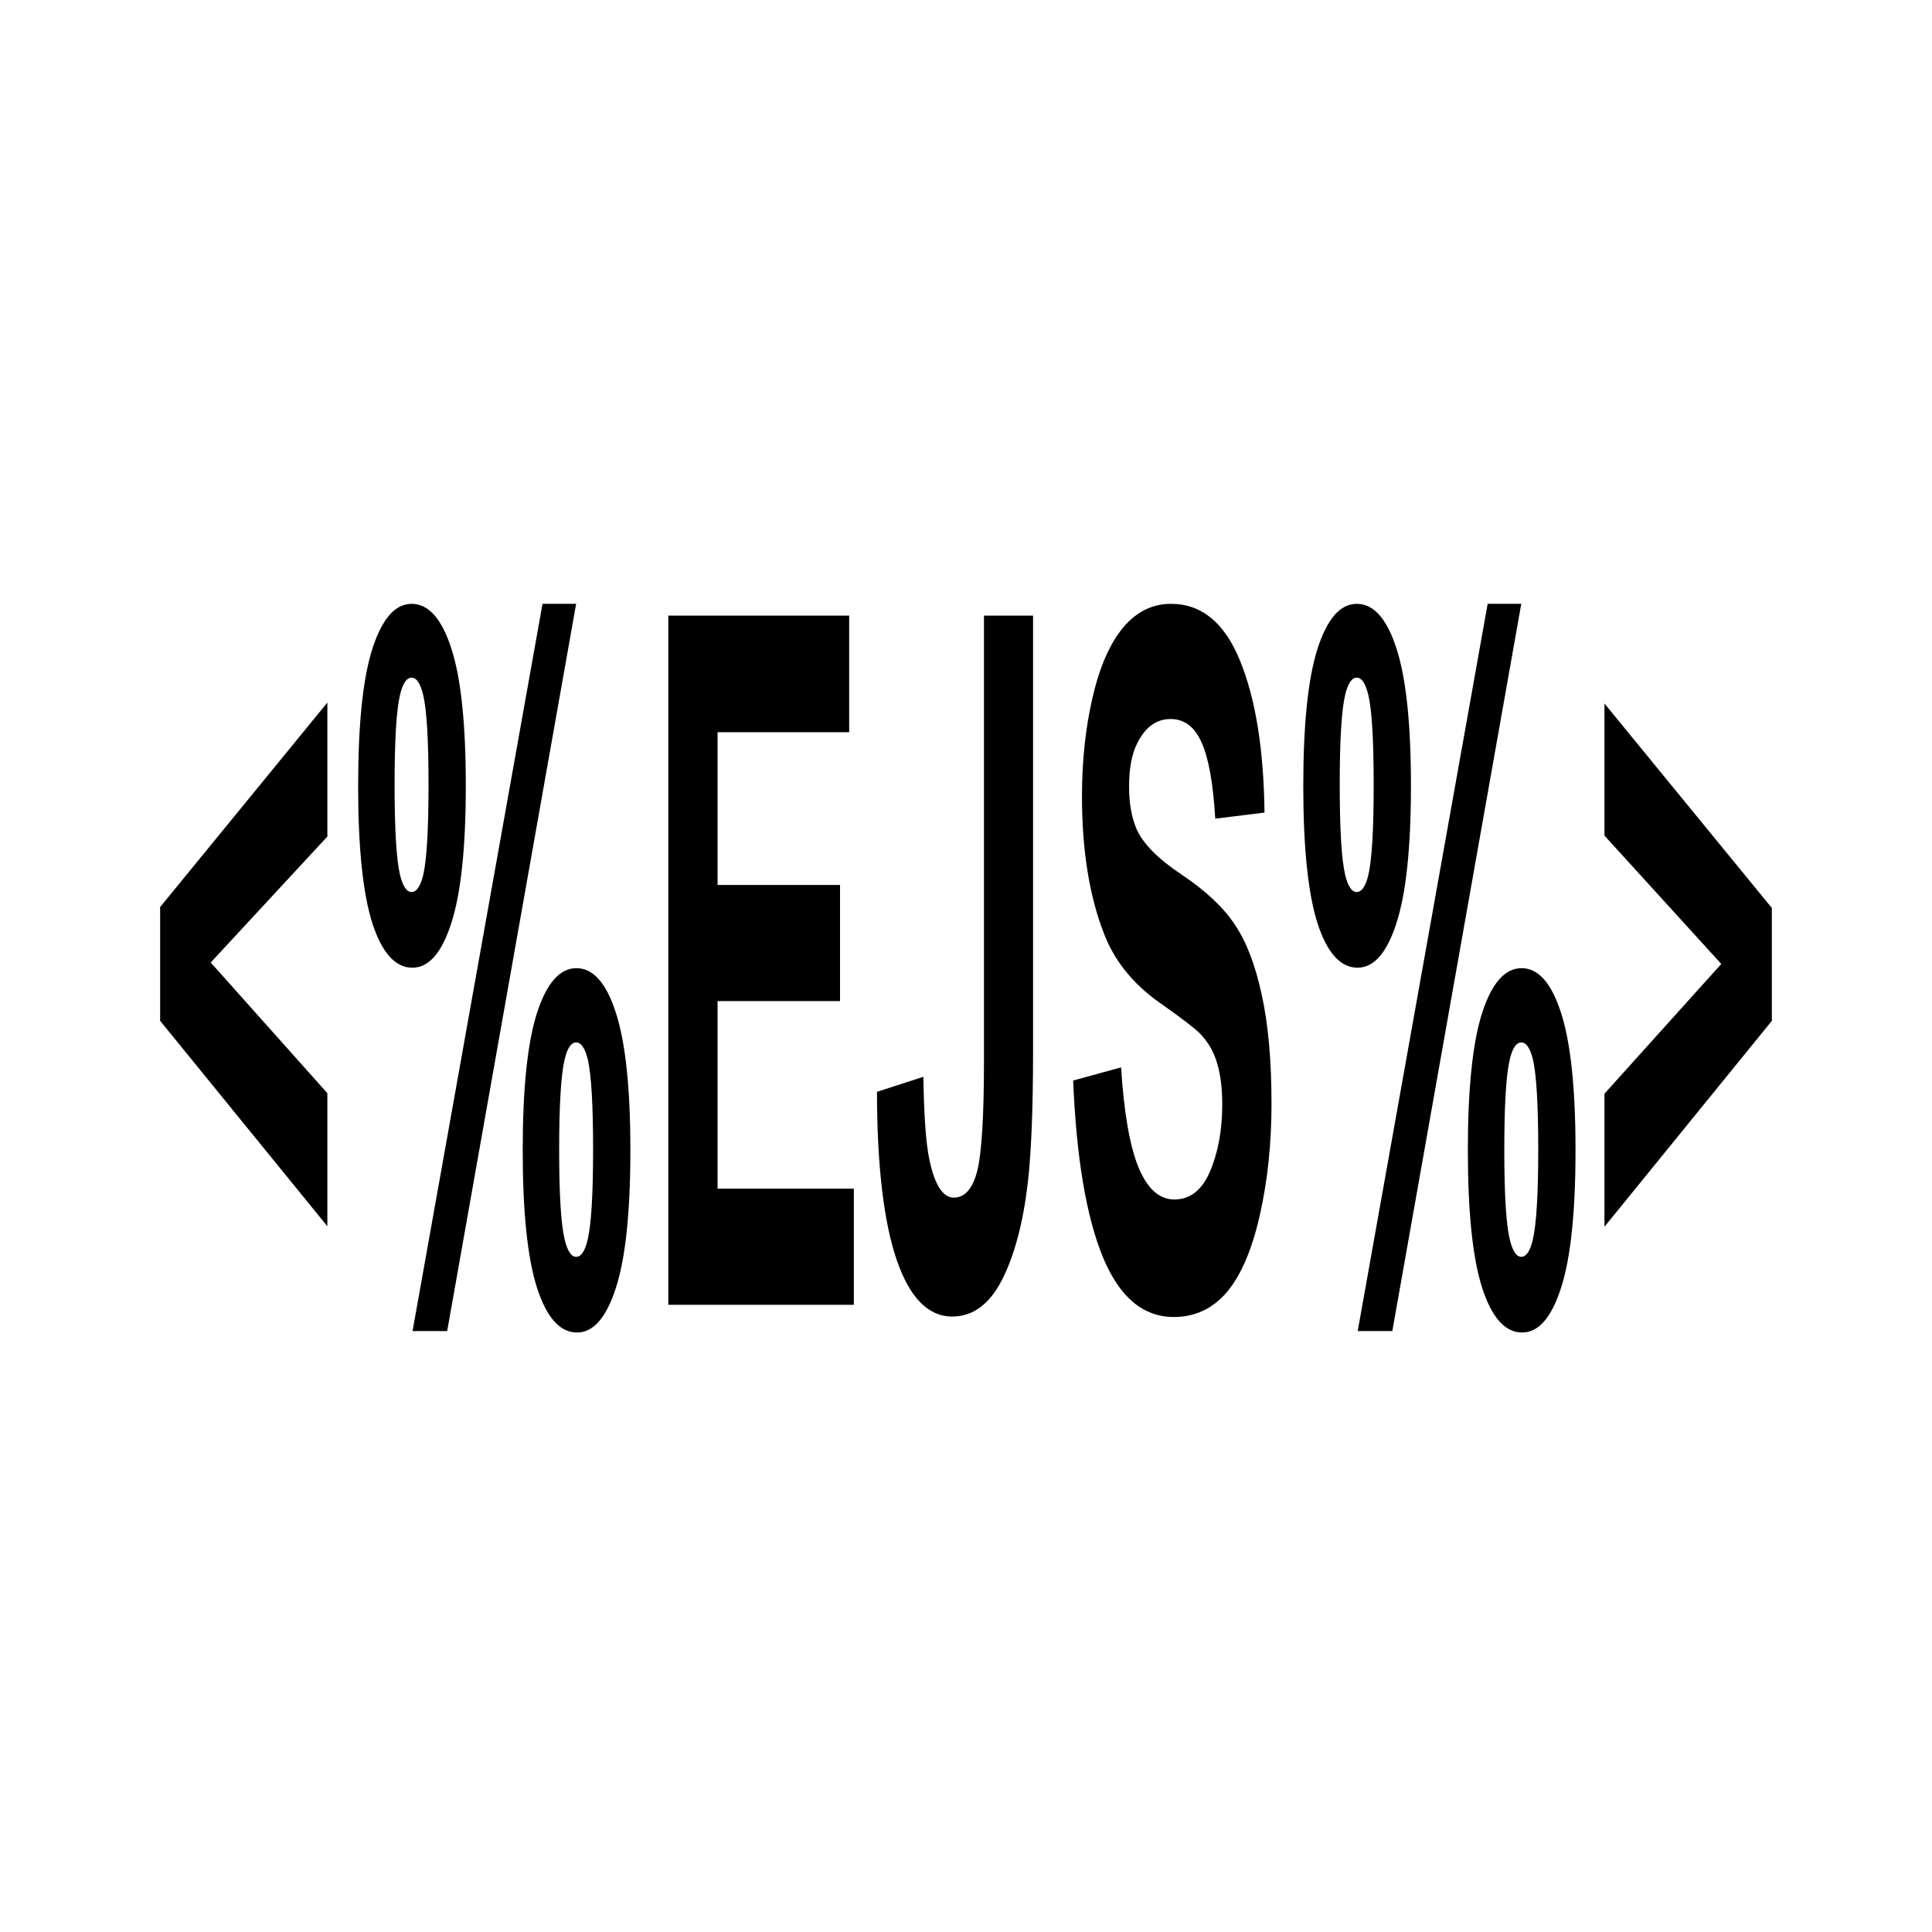 <?xml version="1.0" encoding="UTF-8" standalone="no"?>
<svg
   xmlns:dc="http://purl.org/dc/elements/1.1/"
   xmlns:cc="http://creativecommons.org/ns#"
   xmlns:rdf="http://www.w3.org/1999/02/22-rdf-syntax-ns#"
   xmlns:svg="http://www.w3.org/2000/svg"
   xmlns="http://www.w3.org/2000/svg"
   version="1.1"
   id="svg2"
   viewBox="0 0 170.079 170.079"
   height="48mm"
   width="48mm">
  <defs
     id="defs4" />
  <g
     transform="translate(0,-882.284)"
     id="layer1">
    <g
       id="text4136"
       style="font-style:normal;font-weight:normal;font-size:16.807px;line-height:125%;font-family:sans-serif;letter-spacing:0px;word-spacing:0px;fill:#000000;fill-opacity:1;stroke:none;stroke-width:1px;stroke-linecap:butt;stroke-linejoin:miter;stroke-opacity:1"
       transform="scale(0.595,1.681)">
      <path
         id="path4141"
         style="font-style:normal;font-variant:normal;font-weight:bold;font-stretch:normal;font-size:50.42px;font-family:Arial;-inkscape-font-specification:'Arial Bold'"
         d="m 48.435,589.075 -24.742,-10.759 0,-5.958 24.742,-10.709 0,7.016 -17.258,6.598 17.258,6.844 0,6.967 z" />
      <path
         id="path4143"
         style="font-style:normal;font-variant:normal;font-weight:bold;font-stretch:normal;font-size:50.42px;font-family:Arial;-inkscape-font-specification:'Arial Bold'"
         d="m 52.989,566.007 q 0,-4.85 2.117,-7.189 2.142,-2.339 5.785,-2.339 3.767,0 5.884,2.339 2.142,2.314 2.142,7.189 0,4.85 -2.142,7.189 -2.117,2.339 -5.761,2.339 -3.767,0 -5.909,-2.314 -2.117,-2.339 -2.117,-7.213 z m 5.392,-0.049 q 0,3.521 0.812,4.727 0.615,0.886 1.699,0.886 1.108,0 1.723,-0.886 0.788,-1.206 0.788,-4.727 0,-3.521 -0.788,-4.702 -0.615,-0.911 -1.723,-0.911 -1.083,0 -1.699,0.886 -0.812,1.206 -0.812,4.727 z m 7.78,28.607 -5.121,0 19.228,-38.086 4.973,0 -19.08,38.086 z m 11.177,-9.478 q 0,-4.85 2.117,-7.189 2.142,-2.339 5.835,-2.339 3.717,0 5.835,2.339 2.142,2.339 2.142,7.189 0,4.875 -2.142,7.213 -2.117,2.339 -5.761,2.339 -3.767,0 -5.909,-2.339 -2.117,-2.339 -2.117,-7.213 z m 5.392,-0.025 q 0,3.521 0.812,4.702 0.615,0.911 1.699,0.911 1.108,0 1.699,-0.886 0.812,-1.206 0.812,-4.727 0,-3.521 -0.788,-4.727 -0.615,-0.886 -1.723,-0.886 -1.108,0 -1.699,0.886 -0.812,1.206 -0.812,4.727 z" />
      <path
         id="path4145"
         style="font-style:normal;font-variant:normal;font-weight:bold;font-stretch:normal;font-size:50.42px;font-family:Arial;-inkscape-font-specification:'Arial Bold'"
         d="m 98.879,593.187 0,-36.092 26.761,0 0,6.106 -19.474,0 0,8.001 18.12,0 0,6.081 -18.12,0 0,9.823 20.163,0 0,6.081 -27.45,0 z" />
      <path
         id="path4147"
         style="font-style:normal;font-variant:normal;font-weight:bold;font-stretch:normal;font-size:50.42px;font-family:Arial;-inkscape-font-specification:'Arial Bold'"
         d="m 145.582,557.095 7.263,0 0,22.847 q 0,4.481 -0.788,6.893 -1.059,3.151 -3.841,5.072 -2.782,1.896 -7.337,1.896 -5.342,0 -8.223,-2.979 -2.88,-3.004 -2.905,-8.789 l 6.869,-0.788 q 0.123,3.102 0.911,4.382 1.182,1.945 3.594,1.945 2.437,0 3.447,-1.379 1.009,-1.403 1.009,-5.785 l 0,-23.314 z" />
      <path
         id="path4149"
         style="font-style:normal;font-variant:normal;font-weight:bold;font-stretch:normal;font-size:50.42px;font-family:Arial;-inkscape-font-specification:'Arial Bold'"
         d="m 158.778,581.443 7.09,-0.689 q 0.64,3.57 2.585,5.244 1.97,1.674 5.293,1.674 3.521,0 5.293,-1.477 1.797,-1.502 1.797,-3.496 0,-1.28 -0.763,-2.166 -0.739,-0.911 -2.61,-1.576 -1.28,-0.443 -5.835,-1.576 -5.859,-1.453 -8.223,-3.57 -3.324,-2.979 -3.324,-7.263 0,-2.757 1.551,-5.145 1.576,-2.413 4.505,-3.668 2.954,-1.256 7.115,-1.256 6.795,0 10.217,2.979 3.447,2.979 3.619,7.952 l -7.287,0.32 q -0.468,-2.782 -2.019,-3.988 -1.526,-1.231 -4.604,-1.231 -3.176,0 -4.973,1.305 -1.157,0.837 -1.157,2.24 0,1.28 1.083,2.191 1.379,1.157 6.696,2.413 5.318,1.256 7.854,2.61 2.56,1.329 3.988,3.668 1.453,2.314 1.453,5.736 0,3.102 -1.723,5.81 -1.723,2.708 -4.875,4.038 -3.151,1.305 -7.854,1.305 -6.844,0 -10.512,-3.151 -3.668,-3.176 -4.382,-9.232 z" />
      <path
         id="path4151"
         style="font-style:normal;font-variant:normal;font-weight:bold;font-stretch:normal;font-size:50.42px;font-family:Arial;-inkscape-font-specification:'Arial Bold'"
         d="m 192.826,566.007 q 0,-4.85 2.117,-7.189 2.142,-2.339 5.785,-2.339 3.767,0 5.884,2.339 2.142,2.314 2.142,7.189 0,4.85 -2.142,7.189 -2.117,2.339 -5.761,2.339 -3.767,0 -5.909,-2.314 -2.117,-2.339 -2.117,-7.213 z m 5.392,-0.049 q 0,3.521 0.812,4.727 0.615,0.886 1.699,0.886 1.108,0 1.723,-0.886 0.788,-1.206 0.788,-4.727 0,-3.521 -0.788,-4.702 -0.615,-0.911 -1.723,-0.911 -1.083,0 -1.699,0.886 -0.812,1.206 -0.812,4.727 z m 7.78,28.607 -5.121,0 19.228,-38.086 4.973,0 -19.08,38.086 z m 11.177,-9.478 q 0,-4.85 2.117,-7.189 2.142,-2.339 5.835,-2.339 3.717,0 5.835,2.339 2.142,2.339 2.142,7.189 0,4.875 -2.142,7.213 -2.117,2.339 -5.761,2.339 -3.767,0 -5.909,-2.339 -2.117,-2.339 -2.117,-7.213 z m 5.392,-0.025 q 0,3.521 0.812,4.702 0.615,0.911 1.699,0.911 1.108,0 1.699,-0.886 0.812,-1.206 0.812,-4.727 0,-3.521 -0.788,-4.727 -0.615,-0.886 -1.723,-0.886 -1.108,0 -1.699,0.886 -0.812,1.206 -0.812,4.727 z" />
      <path
         id="path4153"
         style="font-style:normal;font-variant:normal;font-weight:bold;font-stretch:normal;font-size:50.42px;font-family:Arial;-inkscape-font-specification:'Arial Bold'"
         d="m 237.386,589.1 0,-6.967 17.283,-6.795 -17.283,-6.721 0,-6.918 24.767,10.709 0,5.909 -24.767,10.783 z" />
    </g>
  </g>
</svg>
